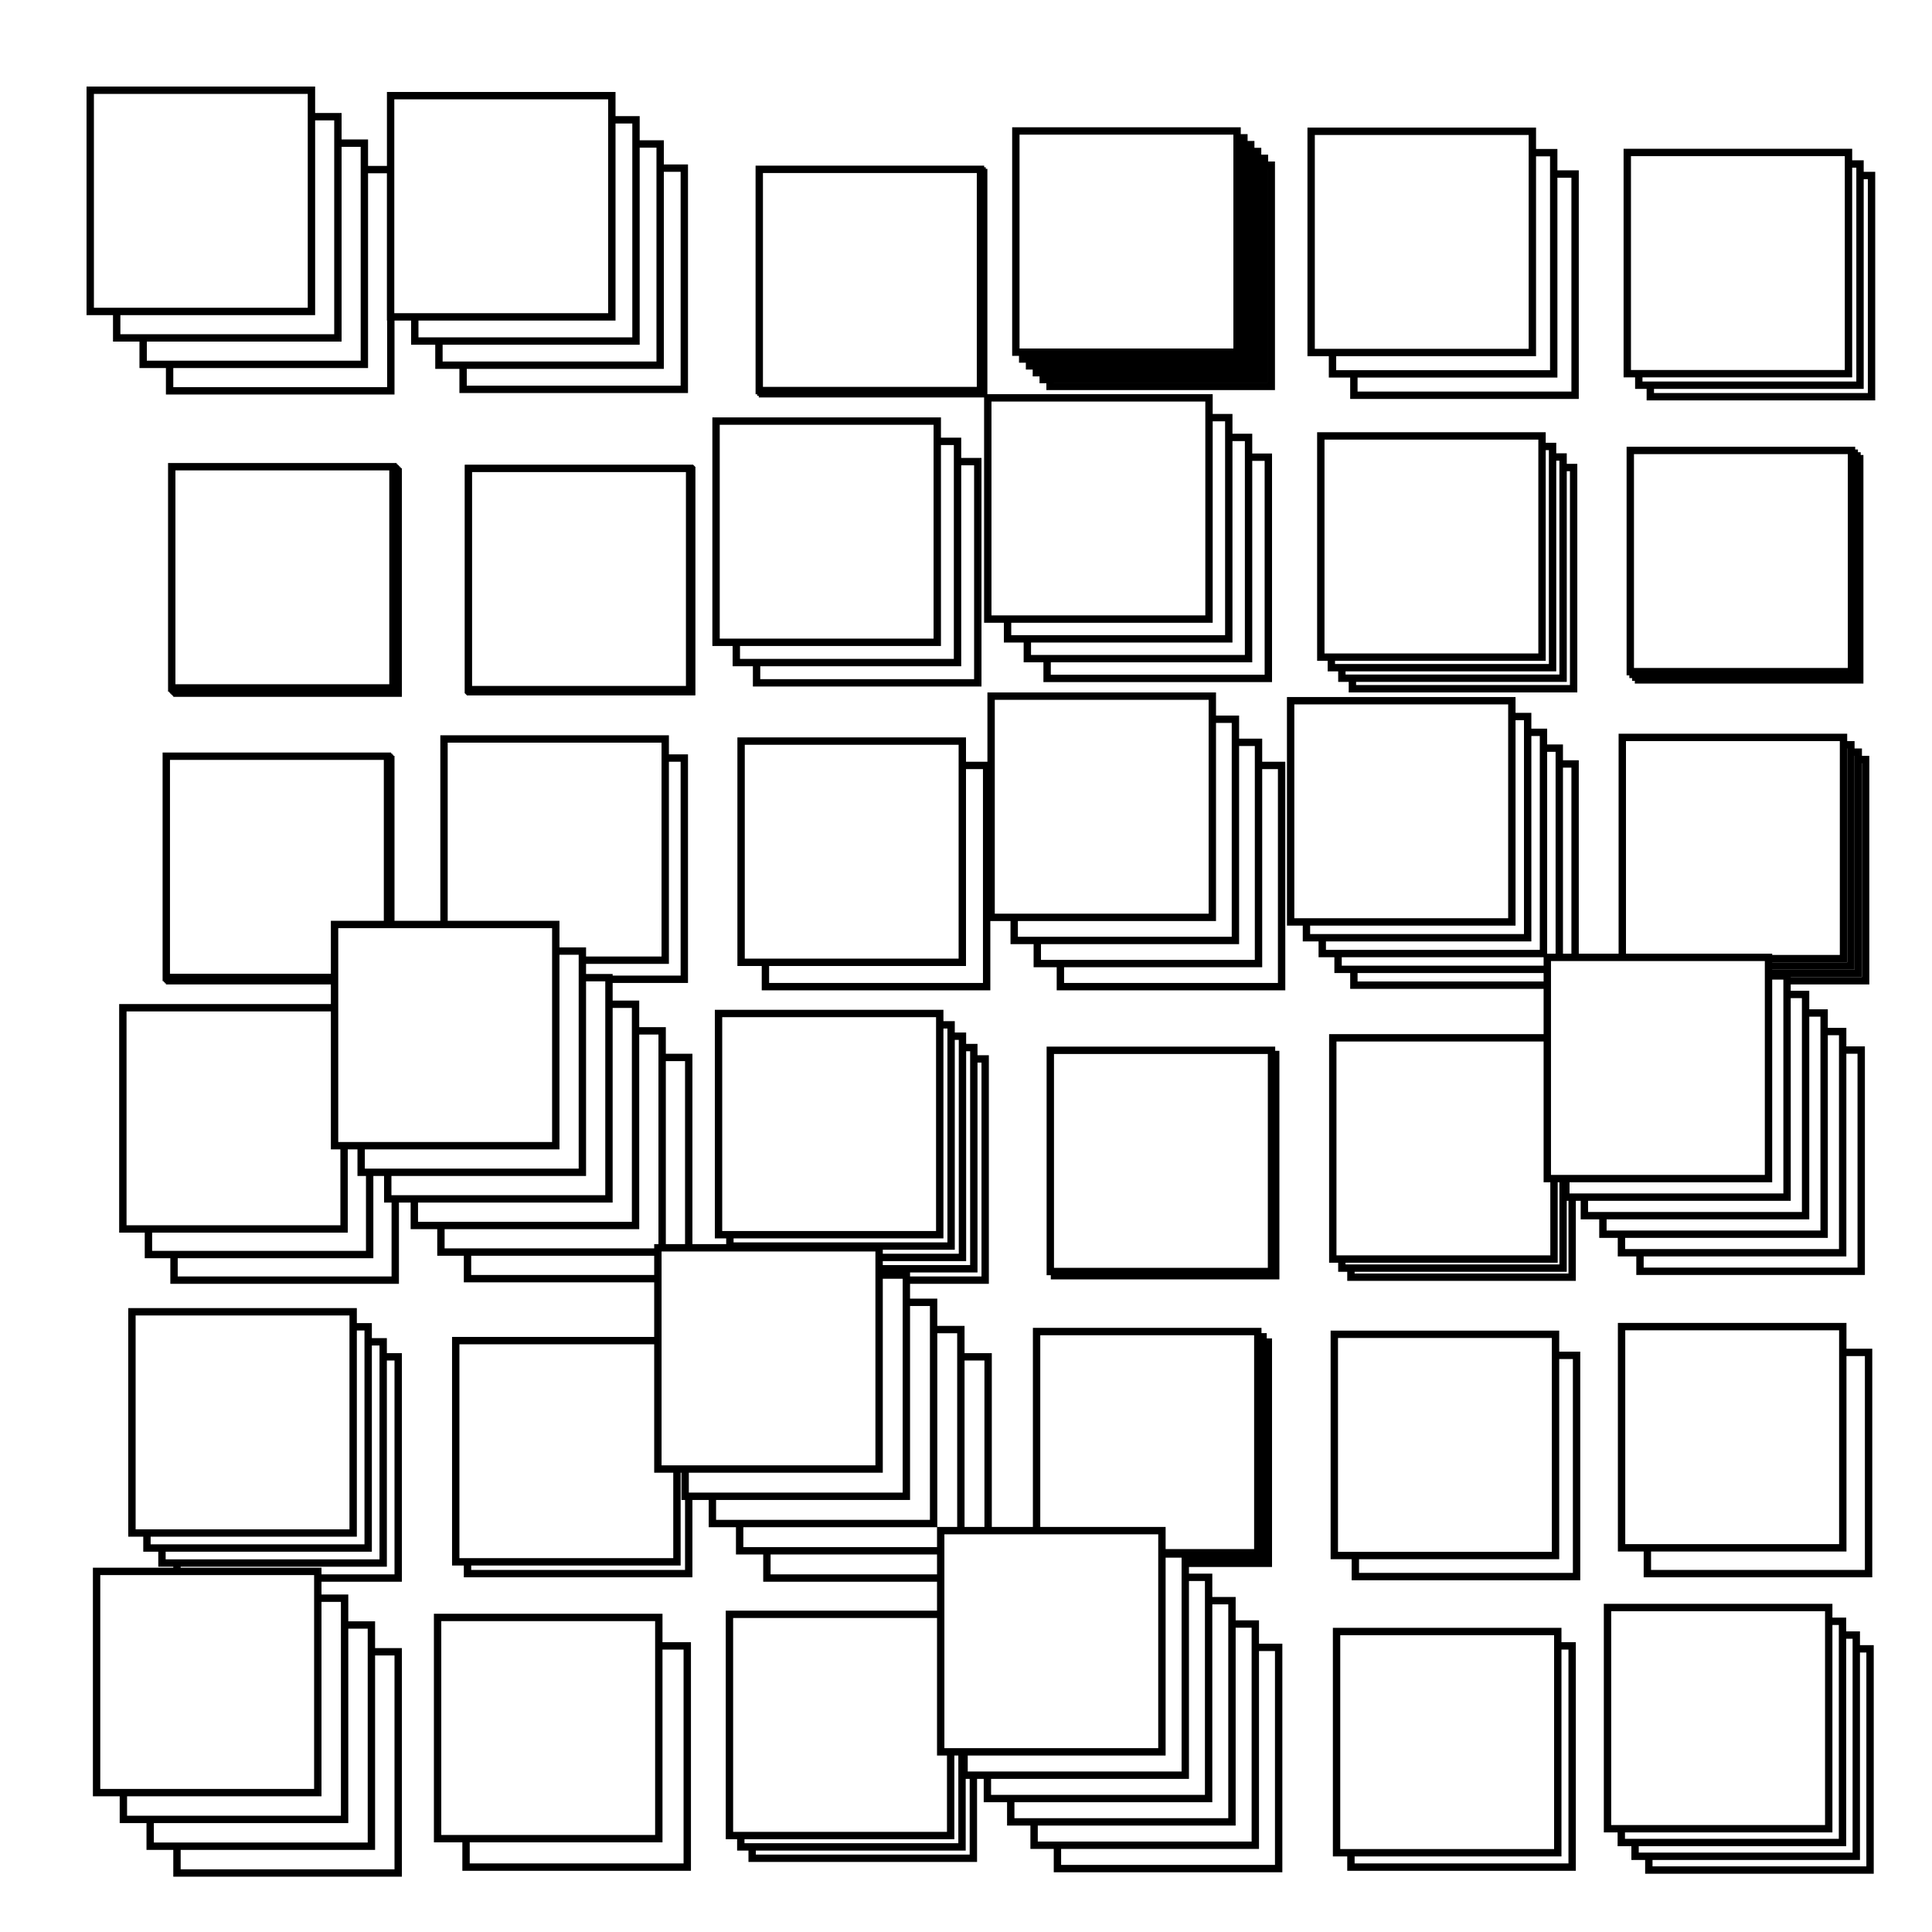 <svg version="1.1" xmlns="http://www.w3.org/2000/svg" width="131mm" height="131mm" viewBox="-10 -10 131 131">
  <defs>
    <filter id="d-softshadow" x="-50%" y="-50%" width="200%" height="200%">
      <feGaussianBlur in="SourceAlpha" stdDeviation="0.7"/>
      <feOffset dx="1" dy="1"/>
      <feComposite in2="SourceGraphic" operator="arithmetic" k1="0" k2="0.4" k3="1" k4="0"/>
    </filter>
  </defs>
  <style>
  <![CDATA[
    rect, circle, ellipse, line, polyline, polygon, path { stroke-width: 0.5; stroke: black; }
    rect, circle, ellipse, polygon { fill: white; }
    line, polyline, path { fill: none; }
    .d-softshadow:not(text,tspan) { filter: url(#d-softshadow); }
  ]]>
  </style>



        <rect width="15" height="15" x="0.5" y="0.5" class="d-softshadow"/>

        <rect width="15" height="15" x="-1.294" y="-1.294" class="d-softshadow"/>

        <rect width="15" height="15" x="-3.088" y="-3.088" class="d-softshadow"/>

        <rect width="15" height="15" x="-4.882" y="-4.882" class="d-softshadow"/>


        <rect width="15" height="15" x="20.4" y="0.4" class="d-softshadow"/>

        <rect width="15" height="15" x="18.762" y="-1.238" class="d-softshadow"/>

        <rect width="15" height="15" x="17.124" y="-2.876" class="d-softshadow"/>

        <rect width="15" height="15" x="15.486" y="-4.514" class="d-softshadow"/>


        <rect width="15" height="15" x="40.7" y="0.7" class="d-softshadow"/>

        <rect width="15" height="15" x="40.591" y="0.591" class="d-softshadow"/>

        <rect width="15" height="15" x="40.482" y="0.482" class="d-softshadow"/>


        <rect width="15" height="15" x="60.2" y="0.2" class="d-softshadow"/>

        <rect width="15" height="15" x="59.736" y="-0.264" class="d-softshadow"/>

        <rect width="15" height="15" x="59.272" y="-0.728" class="d-softshadow"/>

        <rect width="15" height="15" x="58.808" y="-1.192" class="d-softshadow"/>

        <rect width="15" height="15" x="58.344" y="-1.656" class="d-softshadow"/>

        <rect width="15" height="15" x="57.88" y="-2.12" class="d-softshadow"/>


        <rect width="15" height="15" x="80.8" y="0.8" class="d-softshadow"/>

        <rect width="15" height="15" x="79.351" y="-0.649" class="d-softshadow"/>

        <rect width="15" height="15" x="77.902" y="-2.098" class="d-softshadow"/>


        <rect width="15" height="15" x="100.9" y="0.9" class="d-softshadow"/>

        <rect width="15" height="15" x="100.119" y="0.119" class="d-softshadow"/>

        <rect width="15" height="15" x="99.338" y="-0.662" class="d-softshadow"/>



        <rect width="15" height="15" x="1" y="21" class="d-softshadow"/>

        <rect width="15" height="15" x="0.929" y="20.929" class="d-softshadow"/>

        <rect width="15" height="15" x="0.858" y="20.858" class="d-softshadow"/>

        <rect width="15" height="15" x="0.787" y="20.787" class="d-softshadow"/>

        <rect width="15" height="15" x="0.716" y="20.716" class="d-softshadow"/>

        <rect width="15" height="15" x="0.645" y="20.645" class="d-softshadow"/>


        <rect width="15" height="15" x="20.9" y="20.9" class="d-softshadow"/>

        <rect width="15" height="15" x="20.872" y="20.872" class="d-softshadow"/>

        <rect width="15" height="15" x="20.844" y="20.844" class="d-softshadow"/>

        <rect width="15" height="15" x="20.816" y="20.816" class="d-softshadow"/>

        <rect width="15" height="15" x="20.788" y="20.788" class="d-softshadow"/>

        <rect width="15" height="15" x="20.76" y="20.76" class="d-softshadow"/>


        <rect width="15" height="15" x="40.3" y="20.3" class="d-softshadow"/>

        <rect width="15" height="15" x="38.926" y="18.926" class="d-softshadow"/>

        <rect width="15" height="15" x="37.552" y="17.552" class="d-softshadow"/>


        <rect width="15" height="15" x="60" y="20" class="d-softshadow"/>

        <rect width="15" height="15" x="58.659" y="18.659" class="d-softshadow"/>

        <rect width="15" height="15" x="57.318" y="17.318" class="d-softshadow"/>

        <rect width="15" height="15" x="55.977" y="15.977" class="d-softshadow"/>


        <rect width="15" height="15" x="80.7" y="20.7" class="d-softshadow"/>

        <rect width="15" height="15" x="79.986" y="19.986" class="d-softshadow"/>

        <rect width="15" height="15" x="79.272" y="19.272" class="d-softshadow"/>

        <rect width="15" height="15" x="78.558" y="18.558" class="d-softshadow"/>


        <rect width="15" height="15" x="100.1" y="20.1" class="d-softshadow"/>

        <rect width="15" height="15" x="99.914" y="19.914" class="d-softshadow"/>

        <rect width="15" height="15" x="99.728" y="19.728" class="d-softshadow"/>

        <rect width="15" height="15" x="99.542" y="19.542" class="d-softshadow"/>



        <rect width="15" height="15" x="0.5" y="40.5" class="d-softshadow"/>

        <rect width="15" height="15" x="0.425" y="40.425" class="d-softshadow"/>

        <rect width="15" height="15" x="0.35" y="40.35" class="d-softshadow"/>

        <rect width="15" height="15" x="0.275" y="40.275" class="d-softshadow"/>


        <rect width="15" height="15" x="20.4" y="40.4" class="d-softshadow"/>

        <rect width="15" height="15" x="19.106" y="39.106" class="d-softshadow"/>


        <rect width="15" height="15" x="40.9" y="40.9" class="d-softshadow"/>

        <rect width="15" height="15" x="39.25" y="39.25" class="d-softshadow"/>


        <rect width="15" height="15" x="60.9" y="40.9" class="d-softshadow"/>

        <rect width="15" height="15" x="59.334" y="39.334" class="d-softshadow"/>

        <rect width="15" height="15" x="57.768" y="37.768" class="d-softshadow"/>

        <rect width="15" height="15" x="56.202" y="36.202" class="d-softshadow"/>


        <rect width="15" height="15" x="80.8" y="40.8" class="d-softshadow"/>

        <rect width="15" height="15" x="79.728" y="39.728" class="d-softshadow"/>

        <rect width="15" height="15" x="78.656" y="38.656" class="d-softshadow"/>

        <rect width="15" height="15" x="77.584" y="37.584" class="d-softshadow"/>

        <rect width="15" height="15" x="76.512" y="36.512" class="d-softshadow"/>


        <rect width="15" height="15" x="100.5" y="40.5" class="d-softshadow"/>

        <rect width="15" height="15" x="100" y="40" class="d-softshadow"/>

        <rect width="15" height="15" x="99.5" y="39.5" class="d-softshadow"/>

        <rect width="15" height="15" x="99" y="39" class="d-softshadow"/>



        <rect width="15" height="15" x="0.8" y="60.8" class="d-softshadow"/>

        <rect width="15" height="15" x="-0.935" y="59.065" class="d-softshadow"/>

        <rect width="15" height="15" x="-2.67" y="57.33" class="d-softshadow"/>


        <rect width="15" height="15" x="20.7" y="60.7" class="d-softshadow"/>

        <rect width="15" height="15" x="18.897" y="58.897" class="d-softshadow"/>

        <rect width="15" height="15" x="17.094" y="57.094" class="d-softshadow"/>

        <rect width="15" height="15" x="15.291" y="55.291" class="d-softshadow"/>

        <rect width="15" height="15" x="13.488" y="53.488" class="d-softshadow"/>

        <rect width="15" height="15" x="11.685" y="51.685" class="d-softshadow"/>


        <rect width="15" height="15" x="40.8" y="60.8" class="d-softshadow"/>

        <rect width="15" height="15" x="40.03" y="60.03" class="d-softshadow"/>

        <rect width="15" height="15" x="39.26" y="59.26" class="d-softshadow"/>

        <rect width="15" height="15" x="38.49" y="58.49" class="d-softshadow"/>

        <rect width="15" height="15" x="37.72" y="57.72" class="d-softshadow"/>


        <rect width="15" height="15" x="60.5" y="60.5" class="d-softshadow"/>

        <rect width="15" height="15" x="60.216" y="60.216" class="d-softshadow"/>


        <rect width="15" height="15" x="80.6" y="60.6" class="d-softshadow"/>

        <rect width="15" height="15" x="79.985" y="59.985" class="d-softshadow"/>

        <rect width="15" height="15" x="79.37" y="59.37" class="d-softshadow"/>


        <rect width="15" height="15" x="100.2" y="60.2" class="d-softshadow"/>

        <rect width="15" height="15" x="98.943" y="58.943" class="d-softshadow"/>

        <rect width="15" height="15" x="97.686" y="57.686" class="d-softshadow"/>

        <rect width="15" height="15" x="96.429" y="56.429" class="d-softshadow"/>

        <rect width="15" height="15" x="95.172" y="55.172" class="d-softshadow"/>

        <rect width="15" height="15" x="93.915" y="53.915" class="d-softshadow"/>



        <rect width="15" height="15" x="1" y="81" class="d-softshadow"/>

        <rect width="15" height="15" x="-0.018" y="79.982" class="d-softshadow"/>

        <rect width="15" height="15" x="-1.036" y="78.964" class="d-softshadow"/>

        <rect width="15" height="15" x="-2.054" y="77.946" class="d-softshadow"/>


        <rect width="15" height="15" x="20.7" y="80.7" class="d-softshadow"/>

        <rect width="15" height="15" x="19.901" y="79.901" class="d-softshadow"/>


        <rect width="15" height="15" x="41" y="81" class="d-softshadow"/>

        <rect width="15" height="15" x="39.152" y="79.152" class="d-softshadow"/>

        <rect width="15" height="15" x="37.304" y="77.304" class="d-softshadow"/>

        <rect width="15" height="15" x="35.456" y="75.456" class="d-softshadow"/>

        <rect width="15" height="15" x="33.608" y="73.608" class="d-softshadow"/>


        <rect width="15" height="15" x="60" y="80" class="d-softshadow"/>

        <rect width="15" height="15" x="59.643" y="79.643" class="d-softshadow"/>

        <rect width="15" height="15" x="59.286" y="79.286" class="d-softshadow"/>


        <rect width="15" height="15" x="80.9" y="80.9" class="d-softshadow"/>

        <rect width="15" height="15" x="79.473" y="79.473" class="d-softshadow"/>


        <rect width="15" height="15" x="100.7" y="80.7" class="d-softshadow"/>

        <rect width="15" height="15" x="98.951" y="78.951" class="d-softshadow"/>



        <rect width="15" height="15" x="1" y="101" class="d-softshadow"/>

        <rect width="15" height="15" x="-0.817" y="99.183" class="d-softshadow"/>

        <rect width="15" height="15" x="-2.634" y="97.366" class="d-softshadow"/>

        <rect width="15" height="15" x="-4.451" y="95.549" class="d-softshadow"/>


        <rect width="15" height="15" x="20.6" y="100.6" class="d-softshadow"/>

        <rect width="15" height="15" x="18.671" y="98.671" class="d-softshadow"/>


        <rect width="15" height="15" x="40" y="100" class="d-softshadow"/>

        <rect width="15" height="15" x="39.23" y="99.23" class="d-softshadow"/>

        <rect width="15" height="15" x="38.46" y="98.46" class="d-softshadow"/>


        <rect width="15" height="15" x="60.7" y="100.7" class="d-softshadow"/>

        <rect width="15" height="15" x="59.117" y="99.117" class="d-softshadow"/>

        <rect width="15" height="15" x="57.534" y="97.534" class="d-softshadow"/>

        <rect width="15" height="15" x="55.951" y="95.951" class="d-softshadow"/>

        <rect width="15" height="15" x="54.368" y="94.368" class="d-softshadow"/>

        <rect width="15" height="15" x="52.785" y="92.785" class="d-softshadow"/>


        <rect width="15" height="15" x="80.6" y="100.6" class="d-softshadow"/>

        <rect width="15" height="15" x="79.626" y="99.626" class="d-softshadow"/>


        <rect width="15" height="15" x="100.8" y="100.8" class="d-softshadow"/>

        <rect width="15" height="15" x="99.866" y="99.866" class="d-softshadow"/>

        <rect width="15" height="15" x="98.932" y="98.932" class="d-softshadow"/>

        <rect width="15" height="15" x="97.998" y="97.998" class="d-softshadow"/>
      </svg>
